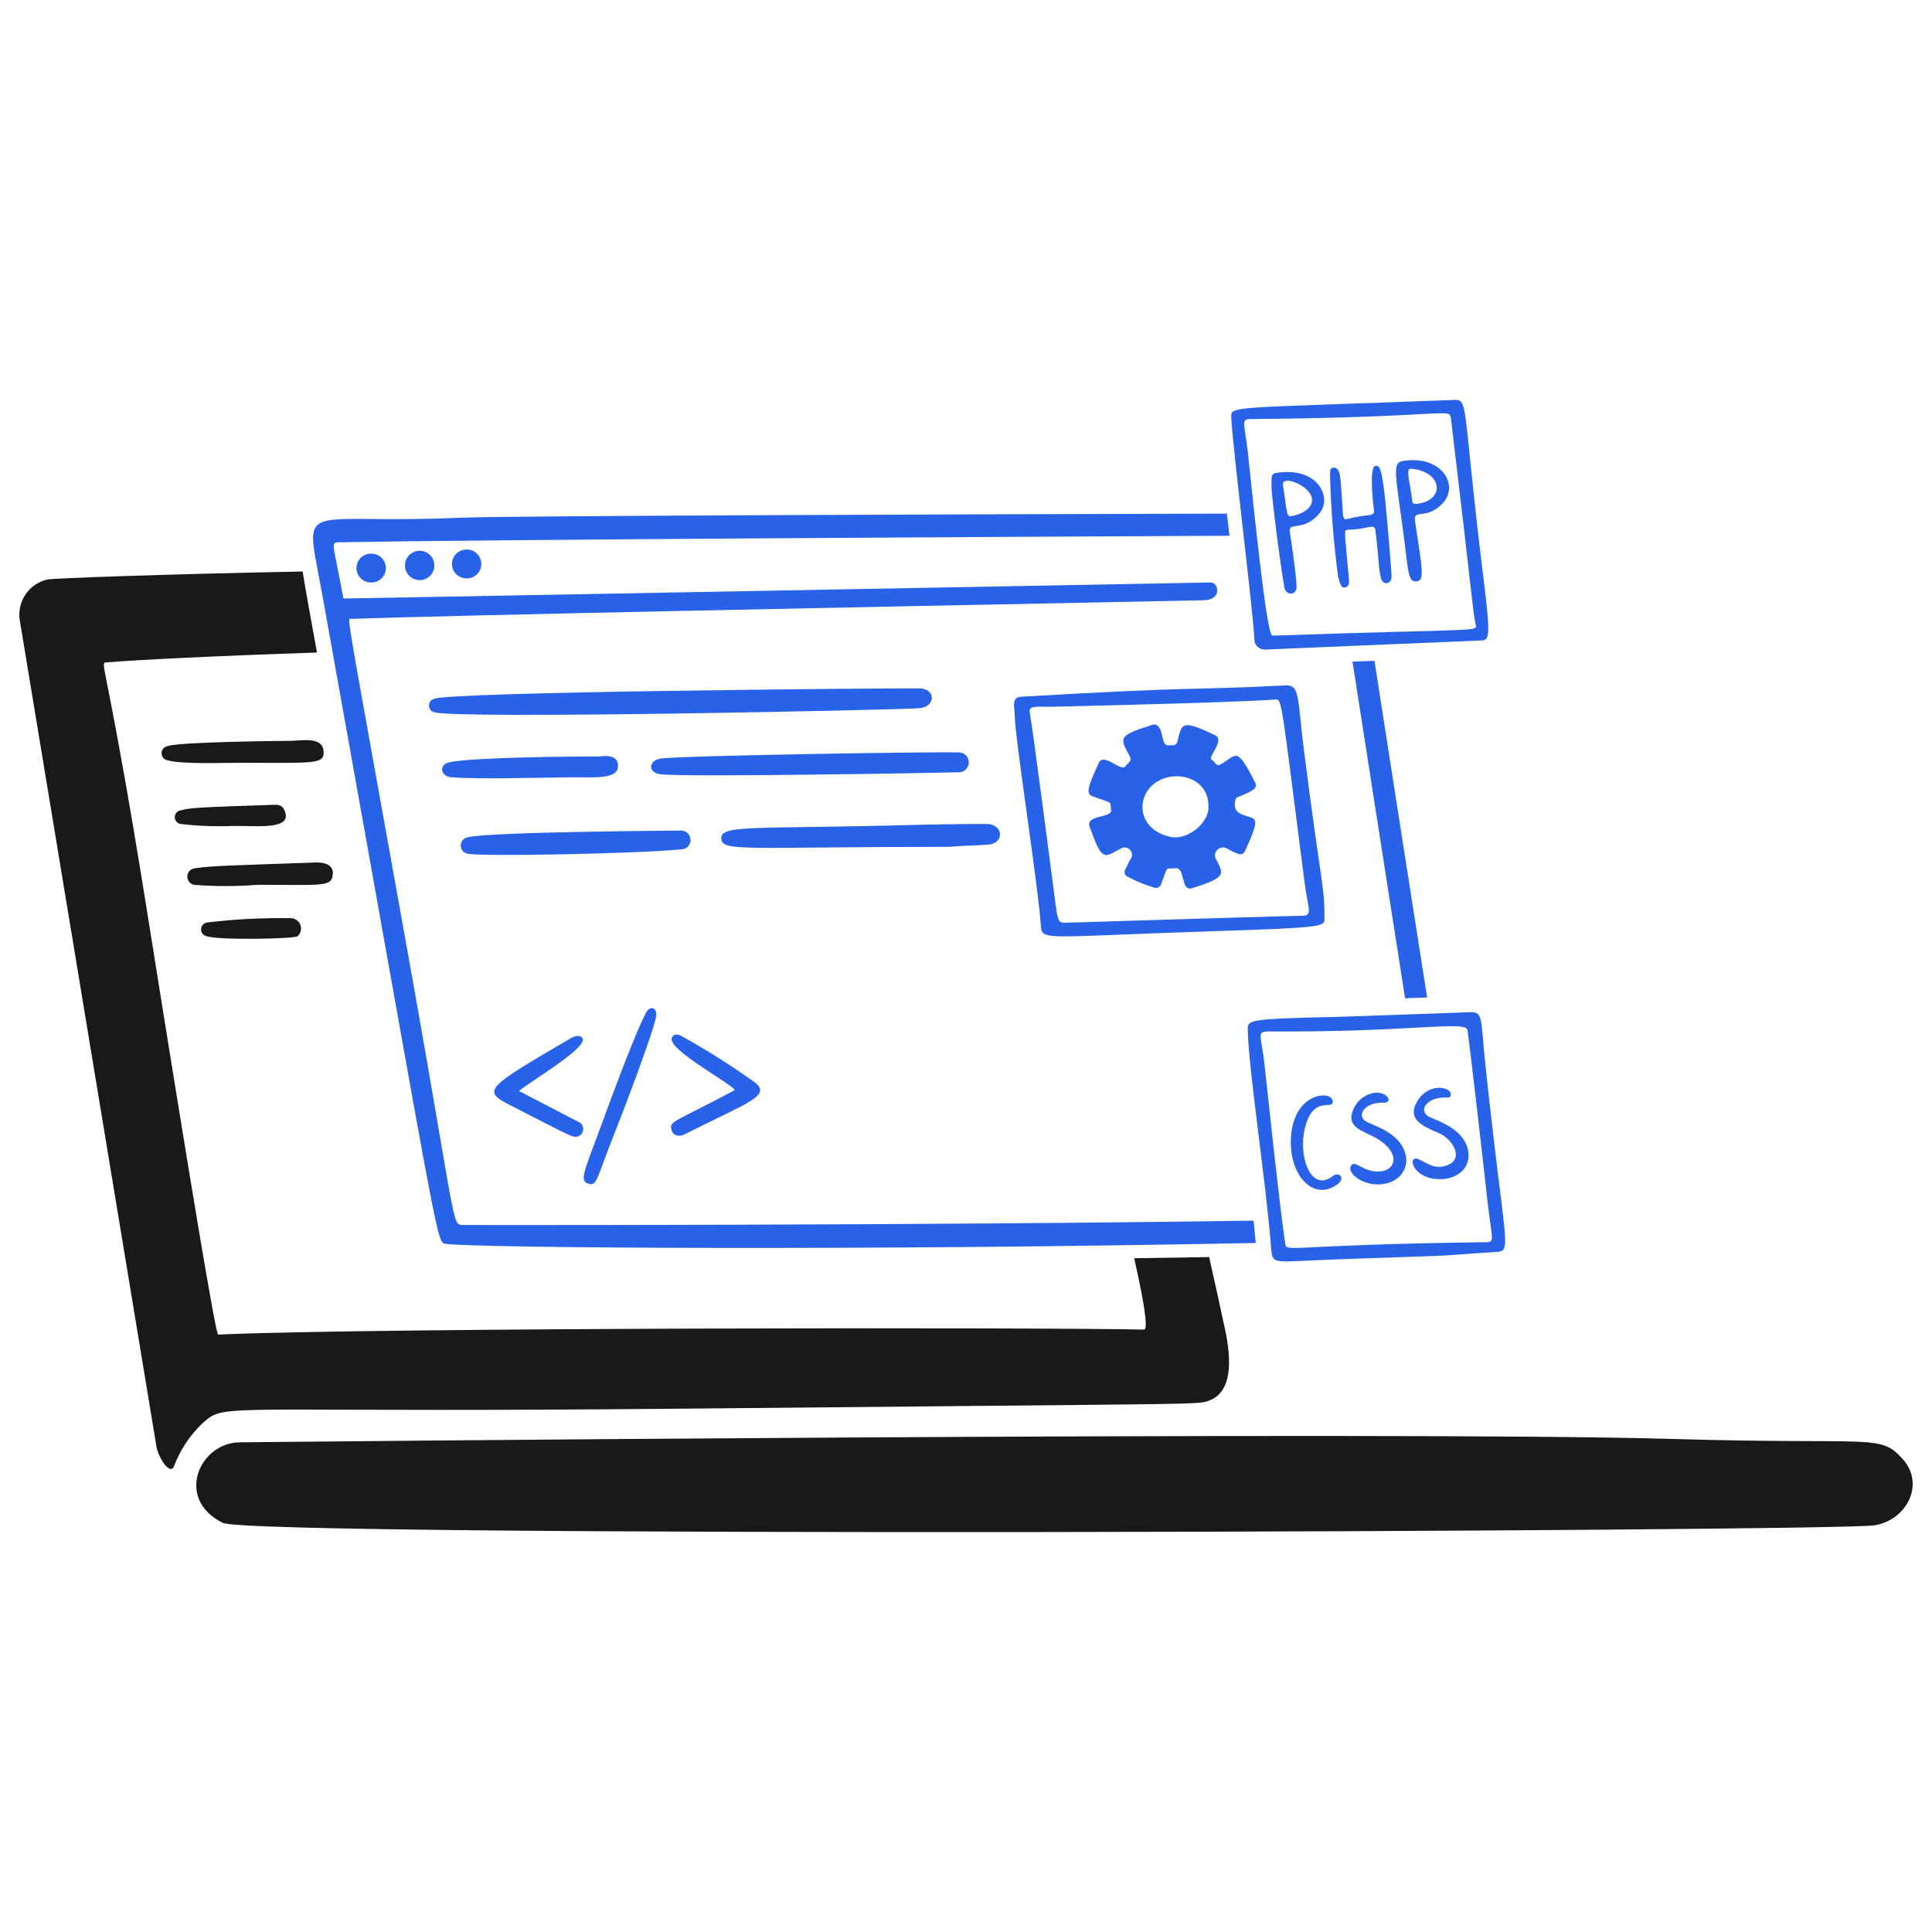 <svg xmlns="http://www.w3.org/2000/svg" fill="none" viewBox="0 0 400 400" id="Programming-And-Developping--Streamline-Brooklyn.svg" height="400" width="400"><desc>Programming And Developping Streamline Illustration: https://streamlinehq.com</desc><g id="programming-and-developping--work-job-office-company-programming-and-developping"><g id="laptop"><path id="vector" fill="#191919" d="M46.149 315.291C36.098 310.371 41.284 298.574 49.771 298.613C49.816 298.613 287.425 296.188 346.468 297.924C388.108 299.148 389.157 296.785 393.912 302.052C398.667 307.319 394.7 314.786 388.054 315.807C379.712 317.091 52.469 318.383 46.149 315.291Z" stroke-width="1"></path><path id="Subtract" fill="#191919" fill-rule="evenodd" d="M62.663 118.326C33.447 118.88 11.256 119.737 10.015 119.945C8.115 120.313 6.434 121.409 5.329 122.998C4.224 124.587 3.784 126.545 4.1 128.454C4.1 128.481 14.198 189.516 22.312 238.555C27.759 271.478 32.311 298.993 32.313 299.011C32.573 301.595 35.202 305.577 36.012 303.595C37.275 300.248 39.269 297.222 41.848 294.741C42.42 294.232 42.885 293.809 43.4 293.46C47.452 290.709 54.588 292.498 141.706 291.646C167.509 291.394 187.064 291.216 201.907 291.082C239.964 290.735 247.031 290.671 248.992 290.341C255.367 289.249 255.004 281.712 253.662 275.386C252.607 270.431 251.495 265.375 250.339 260.26C245.178 260.349 239.995 260.43 234.819 260.506C236.877 269.591 237.783 275.285 236.85 275.279C217.986 274.811 77.96 274.838 45.161 276.311C44.674 276.334 39.72 246.821 30.301 187.771C22.975 142.127 20.925 137.716 21.631 137.219C21.724 137.153 21.866 137.156 22.05 137.141C28.518 136.603 45.036 135.785 65.627 135.103C64.352 127.996 63.317 122.531 62.663 118.325Z" clip-rule="evenodd" stroke-width="1"></path><path id="vector_2" fill="#191919" d="M49.854 157.929C45.691 157.929 37.534 158.232 34.752 157.421C34.398 157.377 34.071 157.207 33.831 156.941C33.592 156.676 33.455 156.334 33.447 155.977C33.439 155.619 33.559 155.271 33.786 154.995C34.013 154.719 34.332 154.534 34.684 154.474C37.012 153.609 57.828 153.388 60.018 153.386C62.431 153.386 66.798 152.375 67 155.598C67.169 158.281 65.042 157.935 49.854 157.929Z" stroke-width="1"></path><path id="vector_3" fill="#191919" d="M53.362 183.186C48.99 183.538 44.597 183.542 40.224 183.198C39.803 183.126 39.424 182.902 39.159 182.568C38.894 182.234 38.761 181.813 38.787 181.387C38.813 180.962 38.994 180.56 39.298 180.26C39.601 179.96 40.004 179.783 40.43 179.762C43.549 179.27 47.625 179.186 65.424 178.569C67.281 178.505 69.075 179.118 68.905 180.986C68.651 183.697 66.872 183.186 53.362 183.186Z" stroke-width="1"></path><path id="vector_4" fill="#191919" d="M48.326 171.003C44.657 171.153 40.98 171.015 37.332 170.59C37.001 170.523 36.704 170.34 36.495 170.074C36.286 169.808 36.177 169.477 36.189 169.139C36.201 168.801 36.332 168.478 36.56 168.228C36.787 167.977 37.096 167.815 37.431 167.771C39.299 167.257 40.696 167.152 56.318 166.638C57.257 166.607 58.293 166.51 58.825 167.62C60.85 171.835 53.839 170.97 48.326 171.003Z" stroke-width="1"></path><path id="vector_5" fill="#191919" d="M42.831 193.847C42.483 193.787 42.169 193.603 41.949 193.327C41.728 193.052 41.616 192.705 41.633 192.353C41.65 192.001 41.796 191.667 42.042 191.414C42.289 191.162 42.619 191.008 42.971 190.983C48.702 190.296 54.474 190.002 60.246 190.103C60.675 190.115 61.092 190.255 61.441 190.507C61.79 190.759 62.054 191.11 62.199 191.515C62.345 191.92 62.364 192.359 62.256 192.775C62.148 193.191 61.916 193.565 61.591 193.847C61.061 194.369 45.47 194.704 42.831 193.847Z" stroke-width="1"></path></g><g id="window"><path id="vector_6" fill="#2862e9" d="M190.417 146.616C193.755 146.312 193.786 142.548 190.339 142.521C182.715 142.467 92.993 143.237 89.829 144.688C89.535 144.78 89.279 144.963 89.096 145.211C88.914 145.459 88.816 145.759 88.816 146.067S88.914 146.674 89.096 146.922C89.279 147.17 89.535 147.353 89.829 147.445C93.637 148.94 186.236 146.993 190.417 146.616Z" stroke-width="1"></path><path id="vector_7" fill="#2862e9" d="M136.751 160.299C141.33 160.932 193.641 160.041 198.264 159.886C198.554 159.922 198.849 159.895 199.128 159.809C199.407 159.722 199.665 159.577 199.884 159.384C200.103 159.19 200.278 158.952 200.398 158.685C200.518 158.419 200.58 158.13 200.58 157.837C200.58 157.545 200.518 157.256 200.398 156.99C200.278 156.723 200.103 156.485 199.884 156.292C199.665 156.098 199.407 155.953 199.128 155.866C198.849 155.78 198.554 155.753 198.264 155.789C194.805 155.583 140.119 156.45 136.705 157.067C134.334 157.484 134.018 159.917 136.751 160.299Z" stroke-width="1"></path><path id="vector_8" fill="#2862e9" d="M204.897 170.643C204.162 170.513 193.119 170.689 191.292 170.74C156.549 171.718 149.297 170.631 149.328 173.545C149.359 176.459 154.162 175.328 196.446 175.328C199.199 175.078 201.95 175.087 204.701 174.851C207.727 174.589 207.859 171.176 204.897 170.643Z" stroke-width="1"></path><path id="vector_9" fill="#2862e9" d="M141.039 175.854C141.303 175.851 141.563 175.794 141.804 175.687C142.045 175.58 142.262 175.425 142.442 175.233C142.622 175.04 142.76 174.812 142.85 174.564C142.939 174.316 142.977 174.053 142.962 173.789C142.947 173.526 142.879 173.269 142.761 173.033S142.48 172.587 142.279 172.416C142.078 172.245 141.845 172.116 141.593 172.038C141.342 171.959 141.077 171.933 140.814 171.96C140.769 171.96 101.529 172.209 96.99 173.328C96.573 173.359 96.18 173.54 95.886 173.838C95.592 174.136 95.416 174.531 95.391 174.949C95.366 175.367 95.493 175.78 95.749 176.111C96.005 176.442 96.373 176.669 96.784 176.75C98.895 177.355 130.943 176.81 141.039 175.854Z" stroke-width="1"></path><path id="vector_10" fill="#2862e9" d="M118.066 160.924C122.989 160.875 127.895 161.459 127.959 158.598C128.023 155.864 124.345 156.617 124.05 156.617C118.832 156.605 97.886 156.776 93.04 157.822C90.691 158.33 91.308 160.743 93.325 160.906C99.347 161.395 111.113 160.993 118.066 160.924Z" stroke-width="1"></path><path id="vector_11" fill="#2862e9" d="M119.846 232.303C119.8 232.279 119.804 232.341 107.423 225.866C110.686 223.348 121.695 216.857 120.603 214.957C120.176 214.21 119.035 214.463 118.29 214.893C100.377 225.317 99.806 225.831 105.574 228.789C116.849 234.588 117.501 234.906 118.576 235.263C118.964 235.407 119.394 235.399 119.775 235.236C120.156 235.073 120.46 234.77 120.624 234.388C120.787 234.008 120.797 233.579 120.652 233.191C120.508 232.801 120.219 232.483 119.846 232.303Z" stroke-width="1"></path><path id="vector_12" fill="#2862e9" d="M156.128 223.992C151.432 220.63 146.548 217.536 141.502 214.726C140.769 214.313 139.838 213.766 139.186 214.668C137.504 216.994 151.313 224.223 152.139 225.697C139.118 232.584 138.542 232.144 139.027 233.913C139.376 235.182 140.596 235.44 141.807 234.823C154.45 228.394 160.099 226.826 156.128 223.992Z" stroke-width="1"></path><path id="vector_13" fill="#2862e9" d="M133.863 209.494C131.412 213.811 125.051 231.455 124.279 233.527C120.739 243.033 119.963 244.509 121.858 245.085C123.631 245.619 123.482 243.997 127.245 234.59C128.954 230.32 135.527 213.105 135.867 210.253C135.917 208.228 134.443 208.478 133.863 209.494Z" stroke-width="1"></path><path id="vector_14" fill="#2862e9" d="M76.897 114.626C76.499 114.611 76.104 114.676 75.732 114.816C75.36 114.956 75.02 115.169 74.731 115.442C74.443 115.715 74.212 116.043 74.051 116.406C73.891 116.77 73.805 117.162 73.798 117.559C73.79 117.956 73.863 118.351 74.01 118.72C74.157 119.089 74.376 119.425 74.655 119.708C74.933 119.991 75.266 120.216 75.632 120.369C75.999 120.523 76.392 120.602 76.789 120.601C77.186 120.616 77.582 120.551 77.954 120.411C78.326 120.271 78.666 120.058 78.954 119.785C79.243 119.512 79.474 119.184 79.634 118.821C79.795 118.457 79.881 118.065 79.888 117.668C79.895 117.271 79.823 116.876 79.676 116.507C79.529 116.138 79.31 115.802 79.031 115.519C78.752 115.236 78.42 115.011 78.054 114.858C77.687 114.704 77.294 114.626 76.897 114.626Z" stroke-width="1"></path><path id="vector_15" fill="#2862e9" d="M86.853 114.028C86.046 114.036 85.277 114.365 84.713 114.941C84.148 115.517 83.836 116.293 83.845 117.1C83.853 117.906 84.182 118.676 84.758 119.24C85.334 119.804 86.11 120.116 86.917 120.108C87.316 120.104 87.711 120.021 88.078 119.864S88.778 119.48 89.057 119.195C89.336 118.909 89.557 118.572 89.706 118.201C89.855 117.831 89.929 117.435 89.925 117.036C89.921 116.636 89.838 116.242 89.681 115.875C89.525 115.508 89.297 115.175 89.012 114.895C88.727 114.616 88.389 114.396 88.019 114.247C87.648 114.098 87.252 114.023 86.853 114.028Z" stroke-width="1"></path><path id="vector_16" fill="#2862e9" d="M96.672 113.778C96.276 113.763 95.881 113.827 95.511 113.967C95.14 114.106 94.8 114.318 94.512 114.591C94.224 114.863 93.993 115.189 93.833 115.552C93.672 115.914 93.586 116.305 93.578 116.701C93.57 117.097 93.641 117.491 93.787 117.859C93.933 118.228 94.151 118.563 94.428 118.847C94.705 119.13 95.036 119.355 95.401 119.509C95.766 119.664 96.159 119.743 96.555 119.744C96.951 119.759 97.346 119.695 97.717 119.555C98.088 119.415 98.427 119.203 98.715 118.931C99.003 118.659 99.234 118.332 99.395 117.97C99.555 117.608 99.642 117.217 99.649 116.821C99.657 116.424 99.586 116.031 99.44 115.662C99.294 115.294 99.076 114.958 98.799 114.675C98.522 114.392 98.191 114.166 97.826 114.012C97.461 113.858 97.069 113.778 96.672 113.778Z" stroke-width="1"></path><path id="Subtract_2" fill="#2862e9" fill-rule="evenodd" d="M94.945 107.2C104.69 106.771 205.184 106.461 254.017 106.34C254.172 107.642 254.325 108.948 254.479 110.244L254.56 110.922C208.761 111.138 102.889 111.688 70.464 112.269C70.389 112.271 70.318 112.271 70.25 112.272C69.787 112.278 69.473 112.281 69.292 112.438C68.91 112.768 69.114 113.774 69.745 116.896C70.081 118.561 70.539 120.826 71.095 123.911C71.102 123.951 209.98 121.356 243.423 120.731L243.444 120.73L250.601 120.597C252.312 120.553 253.055 124.087 249.423 124.268C249.082 124.285 240.654 124.453 227.606 124.713C184.976 125.563 93.04 127.395 72.771 128.136C72.708 128.138 72.646 128.12 72.59 128.103C72.526 128.084 72.469 128.067 72.423 128.083C71.995 128.229 72.532 131.208 78.069 161.919C79.717 171.064 81.809 182.666 84.45 197.385C87.634 215.12 89.707 227.257 91.126 235.564C93.752 250.94 94.137 253.196 95.175 253.551C95.353 253.613 95.551 253.619 95.782 253.623L95.816 253.625C95.854 253.627 190.801 253.765 259.546 252.719C259.635 253.607 259.711 254.43 259.781 255.19C259.854 255.972 259.92 256.688 259.988 257.344C177.53 258.977 98.171 258.382 92.202 257.516L92.184 257.513C92.111 257.501 92.042 257.491 91.974 257.472C90.703 257.132 90.157 254.081 79.296 193.308C76.101 175.429 72.013 152.556 66.751 123.286C66.452 121.626 66.166 120.139 65.91 118.807C64.854 113.318 64.303 110.457 65.484 108.978C66.769 107.368 70.106 107.396 77.076 107.455C81.462 107.491 87.288 107.54 94.945 107.2ZM295.47 206.522C295.102 204.181 294.733 201.826 294.363 199.467L294.359 199.441C290.944 177.667 287.435 155.301 284.566 136.8L280.018 136.976C283.109 156.879 287.301 183.652 290.906 206.676C292.456 206.623 294.004 206.571 295.47 206.522Z" clip-rule="evenodd" stroke-width="1"></path></g><g id="setting"><path id="vector_17" fill="#2862e9" d="M266.062 141.906C269.221 141.741 268.557 144.354 269.983 155.451C273.667 184.281 274.214 183.235 274.222 190.05C274.222 191.884 274.429 192.035 250.306 192.828C215.388 193.975 215.72 194.891 215.483 191.478C214.892 182.958 210.106 152.605 210.084 148.081C210.084 146.411 209.299 144.366 211.411 144.248C249.138 142.038 245.32 142.981 266.062 141.906ZM217.505 146.331C214.191 146.347 212.903 146.009 213.225 147.707C213.792 150.7 217.417 178.583 217.815 181.606C219.014 190.714 218.779 191.1 220.585 191.046C269.803 189.511 269.793 189.602 269.839 189.602C271.789 189.451 270.8 188.128 270.115 182.828C265.174 144.647 265.478 144.713 264.004 144.83C256.038 145.464 217.573 146.329 217.505 146.331Z" stroke-width="1"></path><path id="vector_18" fill="#2862e9" d="M238.85 149.976C241.176 150.048 240.138 154.597 241.964 154.31C242.645 154.207 243.506 154.613 243.782 153.484C244.73 149.647 244.711 148.956 251.559 152.205C253.794 153.267 249.749 156.898 250.923 157.364C251.559 157.62 251.749 158.83 252.742 158.25C256.174 156.244 255.943 154.431 259.796 161.868C260.444 163.118 259.755 163.634 256.329 165.005C255.738 165.24 255.767 165.558 255.689 166.096C255.435 167.83 256.341 168.414 257.796 168.862C260.223 169.611 260.892 169.314 257.879 175.953C257.429 176.946 256.904 177.089 255.91 176.612C255.344 176.39 254.797 176.124 254.273 175.817C253.996 175.601 253.66 175.475 253.309 175.459C252.958 175.442 252.612 175.535 252.316 175.726C252.021 175.915 251.792 176.193 251.662 176.519C251.532 176.845 251.507 177.204 251.59 177.545C253.227 180.822 254.448 181.536 246.763 183.901C244.387 184.632 245.475 179.489 243.304 179.753C241.132 180.017 241.972 178.967 240.414 182.993C240.373 183.15 240.297 183.296 240.193 183.421C240.09 183.546 239.962 183.648 239.816 183.72C239.671 183.791 239.512 183.831 239.349 183.837C239.188 183.842 239.027 183.813 238.877 183.751C237.031 183.196 235.246 182.46 233.546 181.553C233.383 181.497 233.236 181.404 233.116 181.279C232.999 181.155 232.912 181.004 232.862 180.839C232.815 180.674 232.807 180.5 232.842 180.331C232.875 180.163 232.949 180.005 233.056 179.871C233.401 179.251 233.612 178.541 234.008 177.957C234.223 177.701 234.346 177.381 234.361 177.047C234.377 176.713 234.282 176.384 234.09 176.109C233.901 175.834 233.624 175.63 233.306 175.527C232.988 175.425 232.646 175.429 232.33 175.541C228.541 177.454 228.308 178.738 225.598 171.188C224.665 168.585 230.386 169.46 230.027 167.648C229.668 165.836 230.863 166.517 226.312 164.906C224.853 164.388 224.987 163.395 227.478 157.973C228.547 155.647 232.167 160.064 233.077 158.572C233.445 157.969 234.45 157.651 233.915 156.621C231.847 152.657 231.253 152.394 238.85 149.976ZM250.201 166.858C250.201 160.683 242.67 159.075 238.711 162.452C235.044 165.58 235.822 171.987 242.499 173.297C245.918 173.968 250.461 170.272 250.203 166.858H250.201Z" stroke-width="1"></path></g><g id="php"><path id="vector_19" fill="#2862e9" d="M261.944 134.485C261.385 134.517 260.834 134.326 260.415 133.954C259.996 133.582 259.74 133.059 259.705 132.499C259.581 127.53 255.243 93.111 254.913 86.432C254.791 83.939 254.764 84.575 300.73 82.814C304.253 82.678 302.522 82.511 307.205 120.263C308.759 132.803 308.292 132.611 306.243 132.617C306.193 132.617 261.99 134.481 261.944 134.485ZM305.465 129.073C304.679 124.479 305.465 129.073 300.388 86.5C300.134 84.385 298.922 86.436 258.981 86.76C256.791 86.777 257.666 87.503 258.343 93.583C259.331 102.487 262.173 131.645 263.432 131.602C308.639 130.068 305.772 130.916 305.465 129.073Z" stroke-width="1"></path><path id="vector_20" fill="#2862e9" d="M275.364 98.256C275.382 97.182 275.489 96.906 275.983 96.836C277.252 96.654 277.446 98.313 277.547 99.438C278.265 107.487 277.638 107.807 279.252 107.382C283.272 106.319 284.719 107.155 284.453 105.427C284.261 104.204 283.421 96.646 284.775 96.46C285.571 96.351 286.172 96.305 287.076 106.511C287.196 107.852 288.079 117.804 288.108 119.307C288.147 121.012 286.279 121.334 285.889 119.598C285.32 117.053 285.596 116.915 284.789 109.935C284.583 108.168 283.344 109.615 279.107 109.677C278.129 109.691 278.399 109.691 279.206 119.061C279.297 120.106 279.634 121.592 278.224 121.656C277.741 121.678 277.355 120.807 277.046 119.408C276.111 112.392 275.549 105.331 275.364 98.256Z" stroke-width="1"></path><path id="vector_21" fill="#2862e9" d="M263.251 101.044C263.251 98.074 263.001 97.973 265.426 97.771C273.017 97.133 275.718 103.052 273.287 106.14C270.028 110.282 266.668 107.857 267.036 110.111C267.362 112.115 268.26 118.005 268.441 121.363C268.547 123.309 266.225 123.458 265.888 121.54C265.131 117.188 263.445 104.363 263.251 101.044ZM265.618 100.45C266.582 106.565 266.278 107.054 267.521 106.833C270.681 106.245 272.868 104.086 270.889 101.746C269.242 99.798 265.327 98.609 265.618 100.45Z" stroke-width="1"></path><path id="vector_22" fill="#2862e9" d="M292.463 95.259C299.067 95.241 301.894 100.784 298.691 104.2C295.276 107.838 292.551 105.174 292.964 107.915C294.522 118.249 295.028 120.364 293.123 120.374C291.383 120.374 291.639 118.158 290.357 108.918C288.38 94.634 288.267 95.585 292.463 95.259ZM293.288 104.322C299.251 103.721 298.792 97.635 292.151 97.044C290.886 96.933 291.967 99.824 292.386 103.7C292.448 104.291 292.793 104.371 293.288 104.322Z" stroke-width="1"></path></g><g id="css"><path id="vector_23" fill="#2862e9" d="M304.557 209.564C307.12 209.535 306.532 211.075 307.564 220.744C311.471 257.437 313.099 258.985 309.974 259.185C293.404 260.248 307.911 259.65 276.73 260.737C264.095 261.177 263.449 262.002 263.205 258.791C262.124 244.606 258.557 221.959 258.337 213.386C258.277 211.116 258.023 210.961 277.169 210.526L304.557 209.564ZM262.743 213.551C260.021 213.535 261.133 214.399 261.748 219.926C262.52 226.84 264.648 247.343 266.066 257.414C266.349 259.437 266.066 257.712 307.585 257.183C309.778 257.156 308.777 257.018 307.611 245.483C307.562 244.984 304.646 219.219 303.83 213.312C303.529 211.18 292.547 213.749 262.743 213.551Z" stroke-width="1"></path><path id="vector_24" fill="#2862e9" d="M285.266 245.219C281.617 245.219 278.856 242.676 279.708 241.353C280.606 239.956 282.319 242.945 285.9 242.509C289.48 242.074 289.821 237.946 283.968 235.127C281.202 233.794 278.395 232.857 280.521 229.03C281.869 226.601 285.132 225.503 286.874 226.76C287.749 227.379 287.767 228.359 286.403 228.297C282.517 228.116 280.624 231.106 282.998 232.287C285.01 233.284 290.168 234.731 291.082 239.349C291.618 242.051 289.559 245.219 285.266 245.219Z" stroke-width="1"></path><path id="vector_25" fill="#2862e9" d="M298.268 244.136C292.19 244.212 291.224 238.769 293.839 240.07C295.903 241.102 297.24 242.082 299.488 241.308C303.314 239.987 300.763 235.793 297.855 234.574C294.198 233.04 291.391 231.633 293.331 228.176C295.798 223.782 300.949 225.107 300.328 226.873C300.15 227.377 299.674 227.222 299.306 227.218C295.141 227.177 293.627 230.107 295.911 231.23C297.486 232 302.767 233.575 303.863 237.783C304.835 241.514 301.973 244.09 298.268 244.136Z" stroke-width="1"></path><path id="vector_26" fill="#2862e9" d="M267.248 236.066C267.511 225.78 276.303 225.583 275.917 228.242C275.727 229.542 272.639 227.484 270.831 231.554C268.148 237.593 270.862 247.337 275.9 243.525C277.291 242.472 278.488 243.915 277.128 245.011C272.247 248.948 267.056 243.714 267.248 236.066Z" stroke-width="1"></path></g></g></svg>